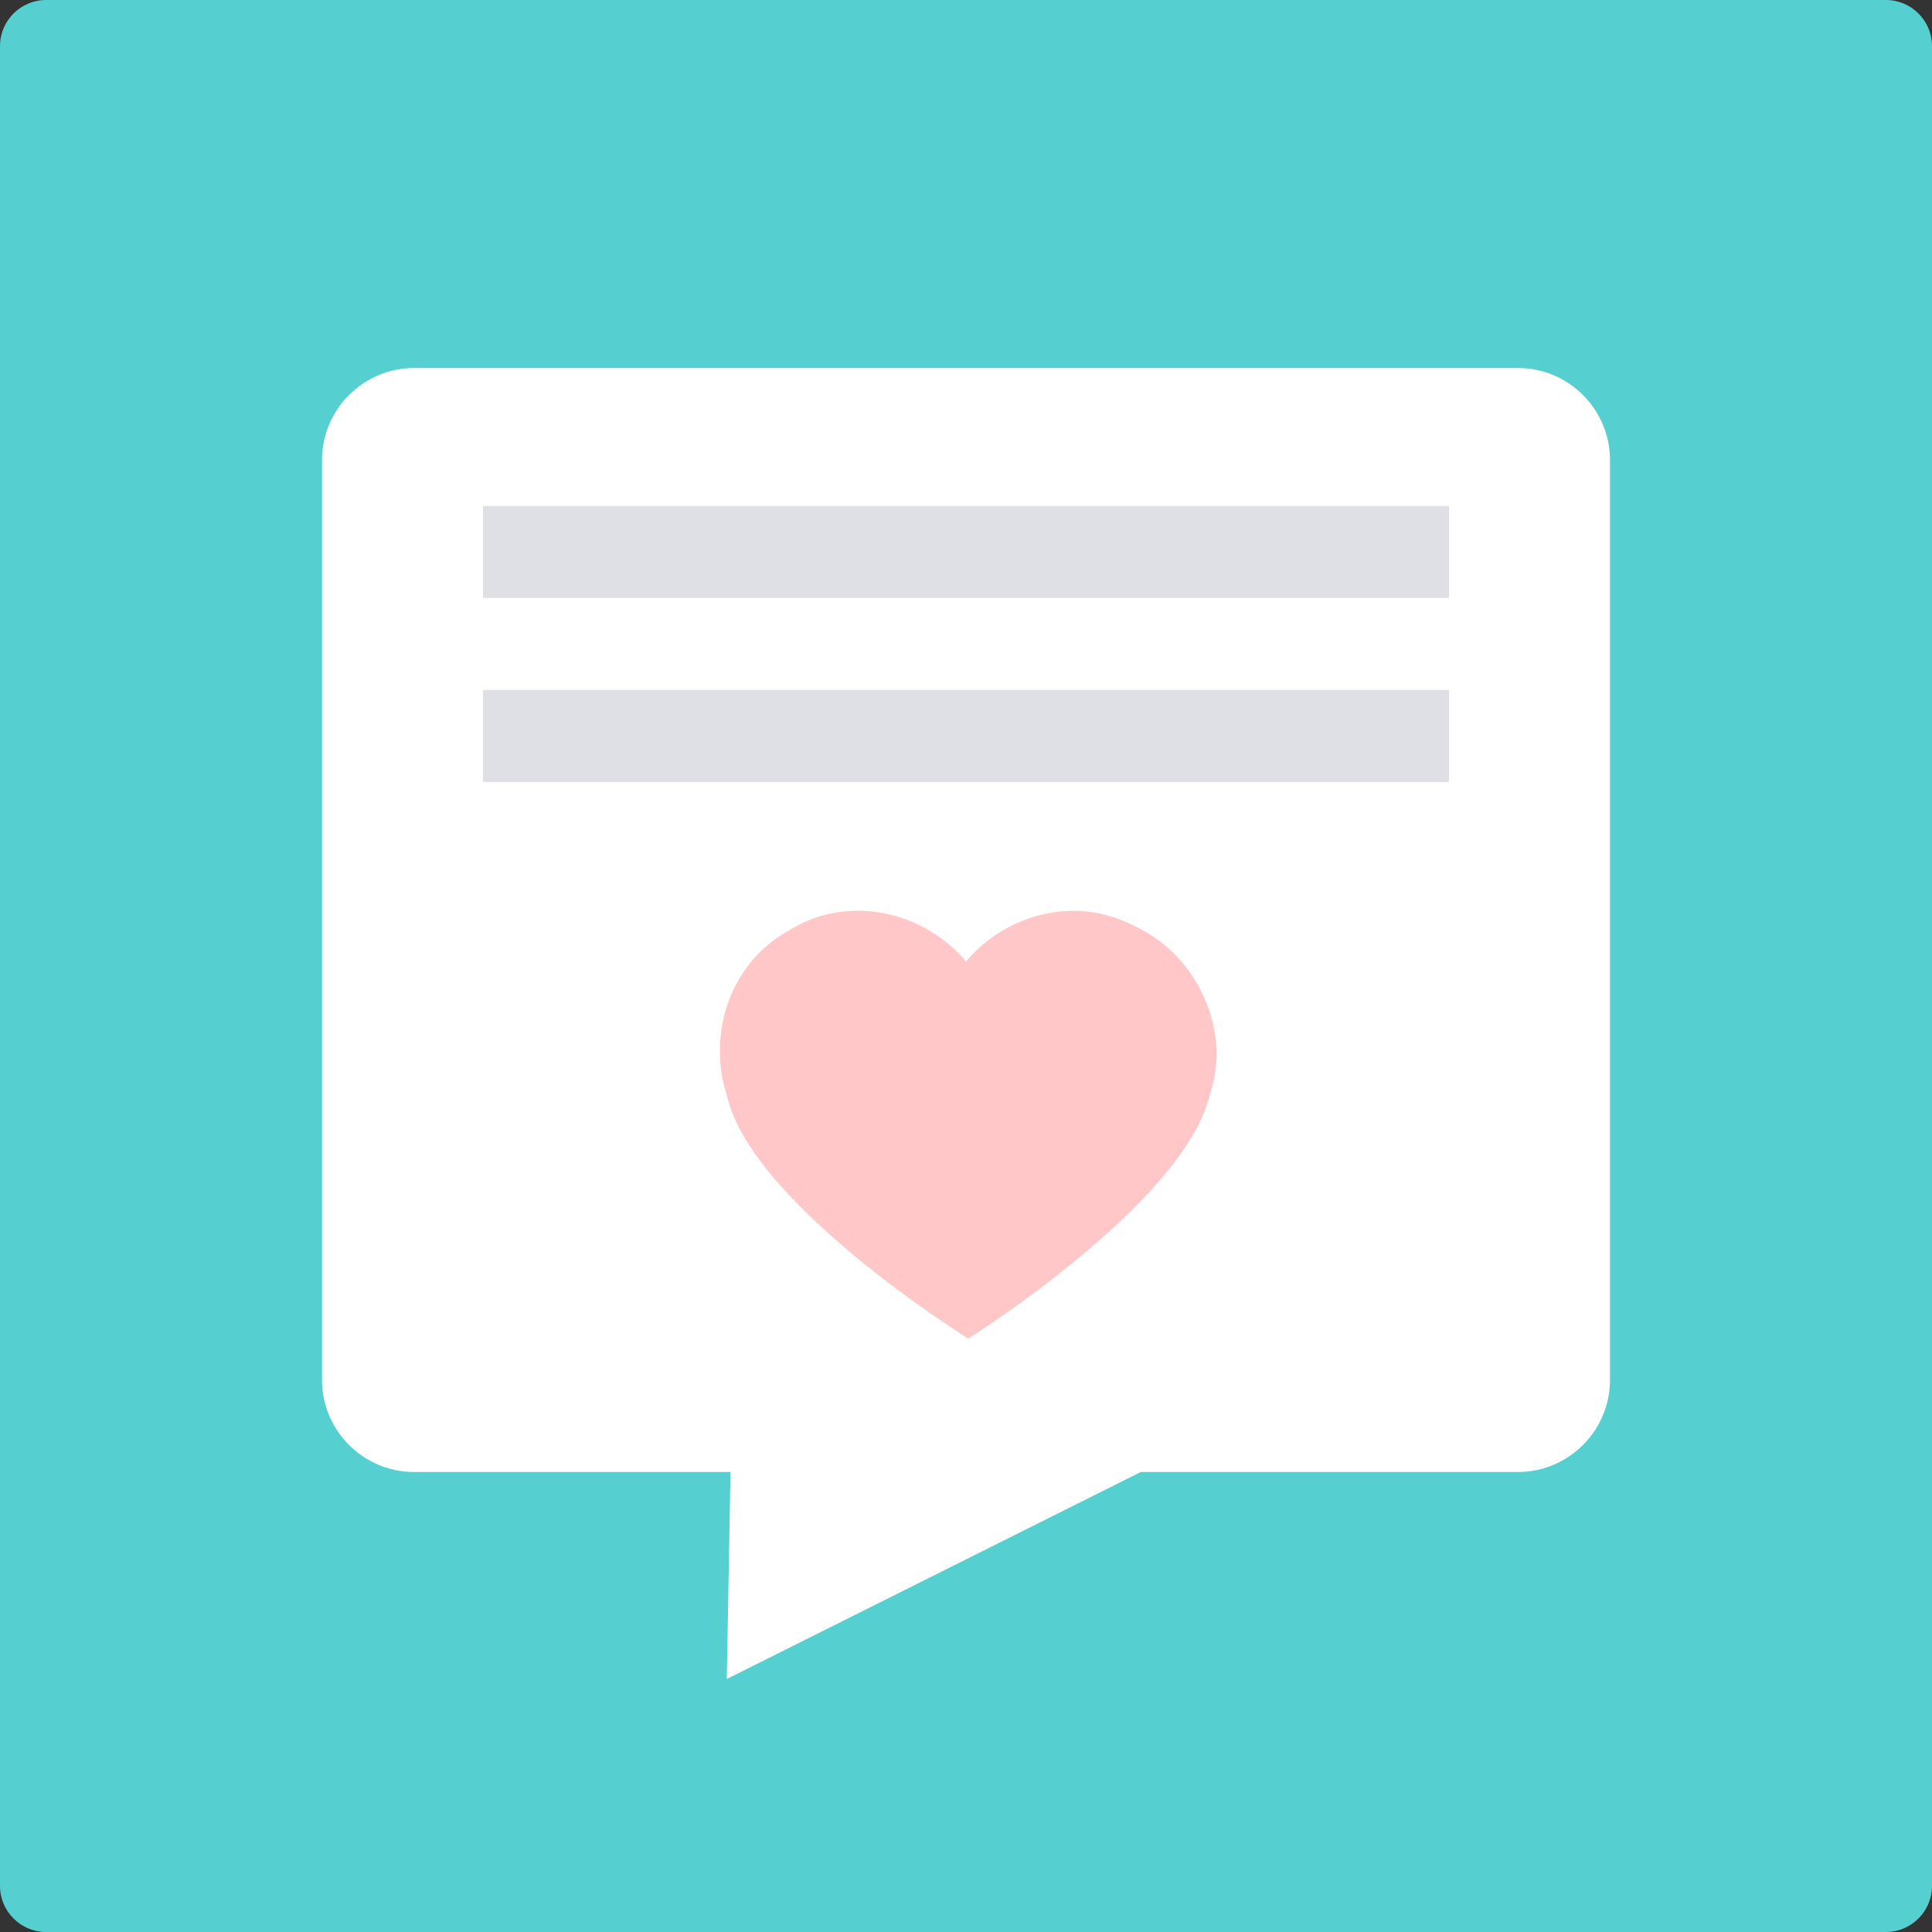 <svg xmlns="http://www.w3.org/2000/svg" x="0px" y="0px" viewBox="0 0 84 84"><rect x="0" y="0" width="84" height="84" fill="#333333" stroke="none"/><path d="M82,84H2c-1.1,0-2-0.9-2-2V2c0-1.1,0.9-2,2-2h80c1.1,0,2,0.9,2,2v80C84,83.1,83.1,84,82,84z" style="fill-rule: evenodd; clip-rule: evenodd; fill: rgb(85, 207, 207);"></path><path d="M66,64H18c-2.2,0-4-1.8-4-4V20c0-2.2,1.8-4,4-4h48c2.2,0,4,1.8,4,4v40C70,62.2,68.2,64,66,64z" style="fill-rule: evenodd; clip-rule: evenodd; fill: rgb(255, 255, 255);"></path><polygon points="31.6,73 54,61.8 31.8,61.8 " style="fill-rule: evenodd; clip-rule: evenodd; fill: rgb(255, 255, 255);"></polygon><polygon points="21,26 63,26 63,22 21,22 " style="fill-rule: evenodd; clip-rule: evenodd; fill: rgb(223, 224, 230);"></polygon><polygon points="21,34 63,34 63,30 21,30 " style="fill-rule: evenodd; clip-rule: evenodd; fill: rgb(223, 224, 230);"></polygon><g><g><path d="M49.6,40.4c-0.9-0.5-1.9-0.8-2.9-0.8c-1.9,0-3.6,0.9-4.7,2.2c-1.1-1.3-2.8-2.2-4.7-2.2 c-1.1,0-2.1,0.3-2.9,0.8c-1.9,1-3.1,3-3.1,5.3c0,0.7,0.1,1.3,0.3,1.9c1,4.7,10.5,10.6,10.5,10.6s9.4-5.9,10.5-10.6 c0.2-0.6,0.3-1.2,0.3-1.9C52.8,43.4,51.5,41.4,49.6,40.4z" style="fill: rgb(255, 199, 199);"></path></g></g></svg>